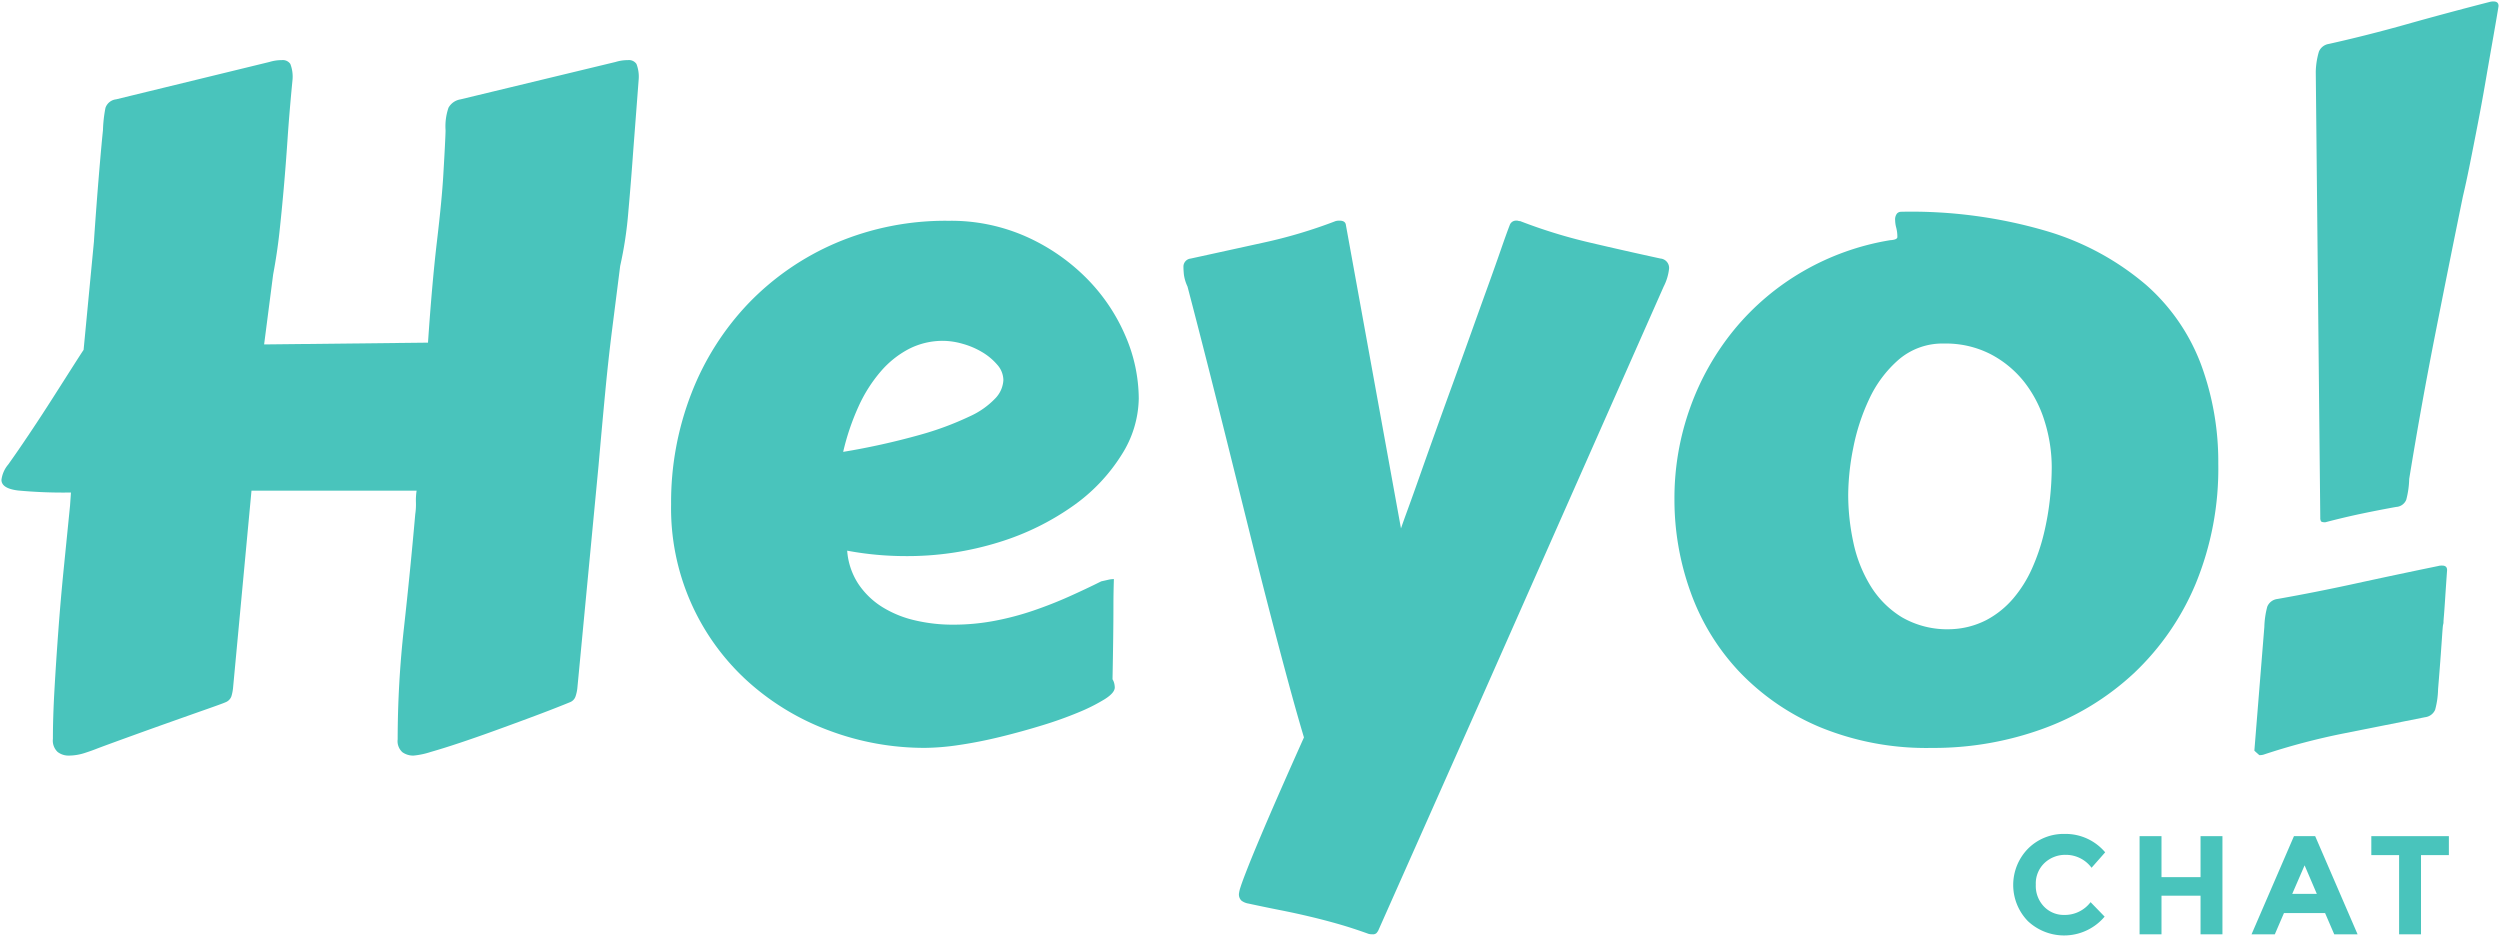 <svg id="Group_478" data-name="Group 478" xmlns="http://www.w3.org/2000/svg" xmlns:xlink="http://www.w3.org/1999/xlink" width="225.655" height="84.566" viewBox="0 0 225.655 84.566">
  <defs>
    <clipPath id="clip-path">
      <rect id="Rectangle_243" data-name="Rectangle 243" width="225.655" height="84.566" fill="#49c4bc"/>
    </clipPath>
  </defs>
  <g id="Group_476" data-name="Group 476" clip-path="url(#clip-path)">
    <path id="Path_417" data-name="Path 417" d="M40.584,26.922a5.209,5.209,0,0,1,.265-2.016,1.511,1.511,0,0,1,1.08-.754l14.013-3.381a3.725,3.725,0,0,1,1.1-.163.823.823,0,0,1,.774.346,3.176,3.176,0,0,1,.2,1.405l-.489,6.4q-.2,2.811-.448,5.581a34.682,34.682,0,0,1-.733,4.848l-.733,5.784q-.326,2.567-.611,5.56t-.611,6.7L52.479,77.312a3.536,3.536,0,0,1-.163.733.852.852,0,0,1-.529.53q-.286.122-1.324.53T48,80.041q-1.426.53-3.055,1.12t-3.1,1.08q-1.466.489-2.607.815a7.042,7.042,0,0,1-1.548.326,1.672,1.672,0,0,1-1-.305,1.343,1.343,0,0,1-.428-1.161,91.555,91.555,0,0,1,.57-10.082q.57-5.153,1.018-10.245a5.871,5.871,0,0,0,.061-1.059,5.713,5.713,0,0,1,.061-1.059H23.068L21.4,77.312a4.174,4.174,0,0,1-.143.713.91.91,0,0,1-.55.55q-.164.082-1.609.591t-3.34,1.181q-1.894.672-3.748,1.344T9.177,82.73q-.489.2-1.2.428a4.683,4.683,0,0,1-1.406.224,1.6,1.6,0,0,1-1-.326,1.405,1.405,0,0,1-.428-1.181q0-1.955.142-4.461t.346-5.255q.2-2.75.489-5.642t.57-5.7l.082-1.181a43.848,43.848,0,0,1-4.787-.183Q.5,59.266.5,58.492a2.651,2.651,0,0,1,.611-1.385q.815-1.14,1.894-2.75T5.083,51.18q1-1.568,1.792-2.811T7.914,46.76l.937-9.817q0-.081.081-1.222t.2-2.709q.122-1.568.265-3.239t.265-2.851a12.311,12.311,0,0,1,.224-2,1.147,1.147,0,0,1,.957-.774L24.7,20.771a3.729,3.729,0,0,1,1.1-.163.823.823,0,0,1,.774.346,3.175,3.175,0,0,1,.2,1.405q-.286,2.933-.448,5.336t-.346,4.481q-.184,2.078-.387,3.951t-.57,3.829l-.815,6.314L39,46.109q.367-5.417.815-9.206t.57-5.988q.122-2.078.163-2.974T40.584,26.922Z" transform="translate(-0.368 -15.181)" fill="#49c4bc"/>
    <path id="Path_418" data-name="Path 418" d="M255.087,75.671a16.685,16.685,0,0,1,7.027,1.446,18.041,18.041,0,0,1,5.418,3.748,16.7,16.7,0,0,1,3.483,5.153,14.378,14.378,0,0,1,1.222,5.7,9.7,9.7,0,0,1-1.548,5.072,16.044,16.044,0,0,1-4.338,4.583,23.547,23.547,0,0,1-6.7,3.3,27.838,27.838,0,0,1-8.6,1.263,28.721,28.721,0,0,1-5.133-.489,6.316,6.316,0,0,0,1.018,3.015,7.159,7.159,0,0,0,2.159,2.077,9.7,9.7,0,0,0,2.953,1.2,14.821,14.821,0,0,0,3.4.387,20.04,20.04,0,0,0,3.768-.346,25.591,25.591,0,0,0,3.483-.917q1.67-.57,3.219-1.263t2.933-1.385c.244-.054.454-.1.631-.142a2.272,2.272,0,0,1,.509-.061q-.041,1.3-.041,2.485t-.021,2.851q-.021,1.671-.061,3.707a1.277,1.277,0,0,1,.163.407,1.8,1.8,0,0,1,.041.326q0,.489-.9,1.059a16.184,16.184,0,0,1-2.342,1.181,34.813,34.813,0,0,1-3.3,1.181q-1.854.57-3.768,1.039t-3.707.733a21.866,21.866,0,0,1-3.137.265,24.44,24.44,0,0,1-8.534-1.528,22.746,22.746,0,0,1-7.332-4.379,21.06,21.06,0,0,1-7.027-16.091,27.1,27.1,0,0,1,1.833-10,24.611,24.611,0,0,1,5.153-8.127,24.154,24.154,0,0,1,7.923-5.459A25.235,25.235,0,0,1,255.087,75.671ZM254.6,86.507a6.7,6.7,0,0,0-3.076.713,8.6,8.6,0,0,0-2.566,2.037,13.132,13.132,0,0,0-2.017,3.178,21.6,21.6,0,0,0-1.385,4.094,64.873,64.873,0,0,0,6.966-1.548,27.629,27.629,0,0,0,4.44-1.65,7.351,7.351,0,0,0,2.363-1.67,2.562,2.562,0,0,0,.692-1.609,2.118,2.118,0,0,0-.55-1.385,5.412,5.412,0,0,0-1.365-1.141,7.133,7.133,0,0,0-1.772-.754A6.572,6.572,0,0,0,254.6,86.507Z" transform="translate(-169.45 -55.742)" fill="#49c4bc"/>
    <path id="Path_419" data-name="Path 419" d="M423.186,139.708a1.042,1.042,0,0,1-.183.265.481.481,0,0,1-.346.1,1.241,1.241,0,0,1-.366-.041q-1.467-.53-2.77-.9t-2.586-.672q-1.283-.305-2.628-.57t-2.852-.591a1.433,1.433,0,0,1-.631-.265.775.775,0,0,1-.224-.631,2.883,2.883,0,0,1,.143-.591q.142-.469.713-1.915t1.752-4.2q1.181-2.75,3.259-7.394-.611-2.036-1.385-4.888t-1.65-6.233q-.877-3.381-1.813-7.149t-1.894-7.618q-.958-3.849-1.915-7.618t-1.854-7.19a3.7,3.7,0,0,1-.326-1.08q-.041-.427-.041-.713a.728.728,0,0,1,.652-.733q3.177-.693,6.6-1.446a44.371,44.371,0,0,0,6.477-1.935,1.241,1.241,0,0,1,.366-.041q.529,0,.57.407l4.97,27.374q.163-.489.632-1.772t1.1-3.076q.631-1.792,1.405-3.951t1.589-4.4q.814-2.24,1.609-4.461t1.487-4.135q.692-1.914,1.2-3.381t.794-2.2a.6.6,0,0,1,.611-.407.424.424,0,0,1,.163.021.422.422,0,0,0,.163.02,47.14,47.14,0,0,0,6.273,1.935q3.217.755,6.4,1.446a.851.851,0,0,1,.774.9,4.6,4.6,0,0,1-.489,1.629l-16.783,37.925Z" transform="translate(-298.769 -55.742)" fill="#49c4bc"/>
    <path id="Path_420" data-name="Path 420" d="M597.091,120.972a25.257,25.257,0,0,1-10.082-1.874,21.577,21.577,0,0,1-7.271-4.991,20.542,20.542,0,0,1-4.4-7.169,24.537,24.537,0,0,1-1.467-8.412,24.121,24.121,0,0,1,1.426-8.29,23.7,23.7,0,0,1,3.992-7.047,22.839,22.839,0,0,1,6.151-5.214,23.181,23.181,0,0,1,7.9-2.831q.651-.04.652-.285a3.293,3.293,0,0,0-.1-.835,2.685,2.685,0,0,1-.1-.672.868.868,0,0,1,.163-.611.506.506,0,0,1,.367-.163A43.214,43.214,0,0,1,607.56,74.35a24.512,24.512,0,0,1,8.881,4.827,17.973,17.973,0,0,1,4.97,7.21,25.355,25.355,0,0,1,1.548,8.921,27.341,27.341,0,0,1-2.037,10.836,23.6,23.6,0,0,1-5.561,8.066,24.039,24.039,0,0,1-8.228,5.031A28.857,28.857,0,0,1,597.091,120.972Zm-7.536-22.894a20.5,20.5,0,0,0,.468,4.359,12.384,12.384,0,0,0,1.548,3.91,8.54,8.54,0,0,0,2.831,2.831,8.165,8.165,0,0,0,4.359,1.08,7.54,7.54,0,0,0,3.279-.835,8.262,8.262,0,0,0,2.423-1.955,11.229,11.229,0,0,0,1.691-2.709,17.912,17.912,0,0,0,1.059-3.116,24.506,24.506,0,0,0,.55-3.157,27.248,27.248,0,0,0,.163-2.811,13.96,13.96,0,0,0-.632-4.155,10.968,10.968,0,0,0-1.853-3.585,9.424,9.424,0,0,0-3.035-2.505,8.815,8.815,0,0,0-4.175-.957,6.066,6.066,0,0,0-4.114,1.446,10.649,10.649,0,0,0-2.668,3.564A18.625,18.625,0,0,0,590,93.944,22.3,22.3,0,0,0,589.555,98.079Z" transform="translate(-422.732 -53.463)" fill="#49c4bc"/>
    <path id="Path_421" data-name="Path 421" d="M790.02,51.827q-.122,1.752-.183,2.688t-.1,1.405c-.027.313-.041.509-.041.591a.625.625,0,0,1-.021.184,1.385,1.385,0,0,0-.041.244c-.014.122-.034.381-.061.774s-.068.971-.122,1.731-.136,1.806-.245,3.136a7.683,7.683,0,0,1-.265,1.854,1.133,1.133,0,0,1-.917.672q-3.463.693-7.251,1.446a60.362,60.362,0,0,0-7.333,1.935,1.247,1.247,0,0,1-.367.041l-.367-.326-.081-.081.9-11.162a7.8,7.8,0,0,1,.265-1.833,1.128,1.128,0,0,1,.916-.693q3.462-.611,7.007-1.385t7.5-1.589a1.247,1.247,0,0,1,.367-.041Q790.02,51.42,790.02,51.827ZM791.446,18.1q-1.3,6.355-2.546,12.689T786.6,43.6a8.025,8.025,0,0,1-.265,1.874,1.046,1.046,0,0,1-.917.652q-1.588.286-3.137.611t-3.259.774c-.218,0-.346-.034-.387-.1a.6.6,0,0,1-.061-.306l-.407-40.247a6.9,6.9,0,0,1,.285-1.833,1.159,1.159,0,0,1,.9-.693q3.462-.773,7.007-1.772t7.5-2.016A1.246,1.246,0,0,1,794.216.5c.3,0,.448.136.448.407q0,.041-.163,1t-.428,2.464q-.266,1.508-.591,3.4t-.693,3.789q-.366,1.894-.713,3.626T791.446,18.1Z" transform="translate(-569.141 -0.368)" fill="#49c4bc"/>
    <path id="Path_422" data-name="Path 422" d="M694.57,293.11a2.918,2.918,0,0,0,2.383-1.154l1.268,1.306a4.782,4.782,0,0,1-6.927.406,4.683,4.683,0,0,1,.025-6.553,4.548,4.548,0,0,1,3.3-1.318,4.68,4.68,0,0,1,3.651,1.661l-1.229,1.394a2.882,2.882,0,0,0-2.332-1.166,2.719,2.719,0,0,0-1.908.729,2.54,2.54,0,0,0-.792,1.965,2.681,2.681,0,0,0,.748,1.984A2.468,2.468,0,0,0,694.57,293.11Z" transform="translate(-508.253 -210.526)" fill="#49c4bc"/>
    <path id="Path_423" data-name="Path 423" d="M738.786,286.566h1.977v8.86h-1.977V291.94h-3.524v3.486h-1.978v-8.86h1.978v3.7h3.524Z" transform="translate(-540.161 -211.093)" fill="#49c4bc"/>
    <path id="Path_424" data-name="Path 424" d="M779.11,295.425l-.824-1.914h-3.714l-.824,1.914h-2.1l3.828-8.861h1.914l3.828,8.861Zm-2.674-6.224-1.116,2.573h2.218Z" transform="translate(-568.418 -211.093)" fill="#49c4bc"/>
    <path id="Path_425" data-name="Path 425" d="M817.185,288.277v7.149h-1.977v-7.149H812.7v-1.711h7v1.711Z" transform="translate(-598.66 -211.093)" fill="#49c4bc"/>
  </g>
</svg>
